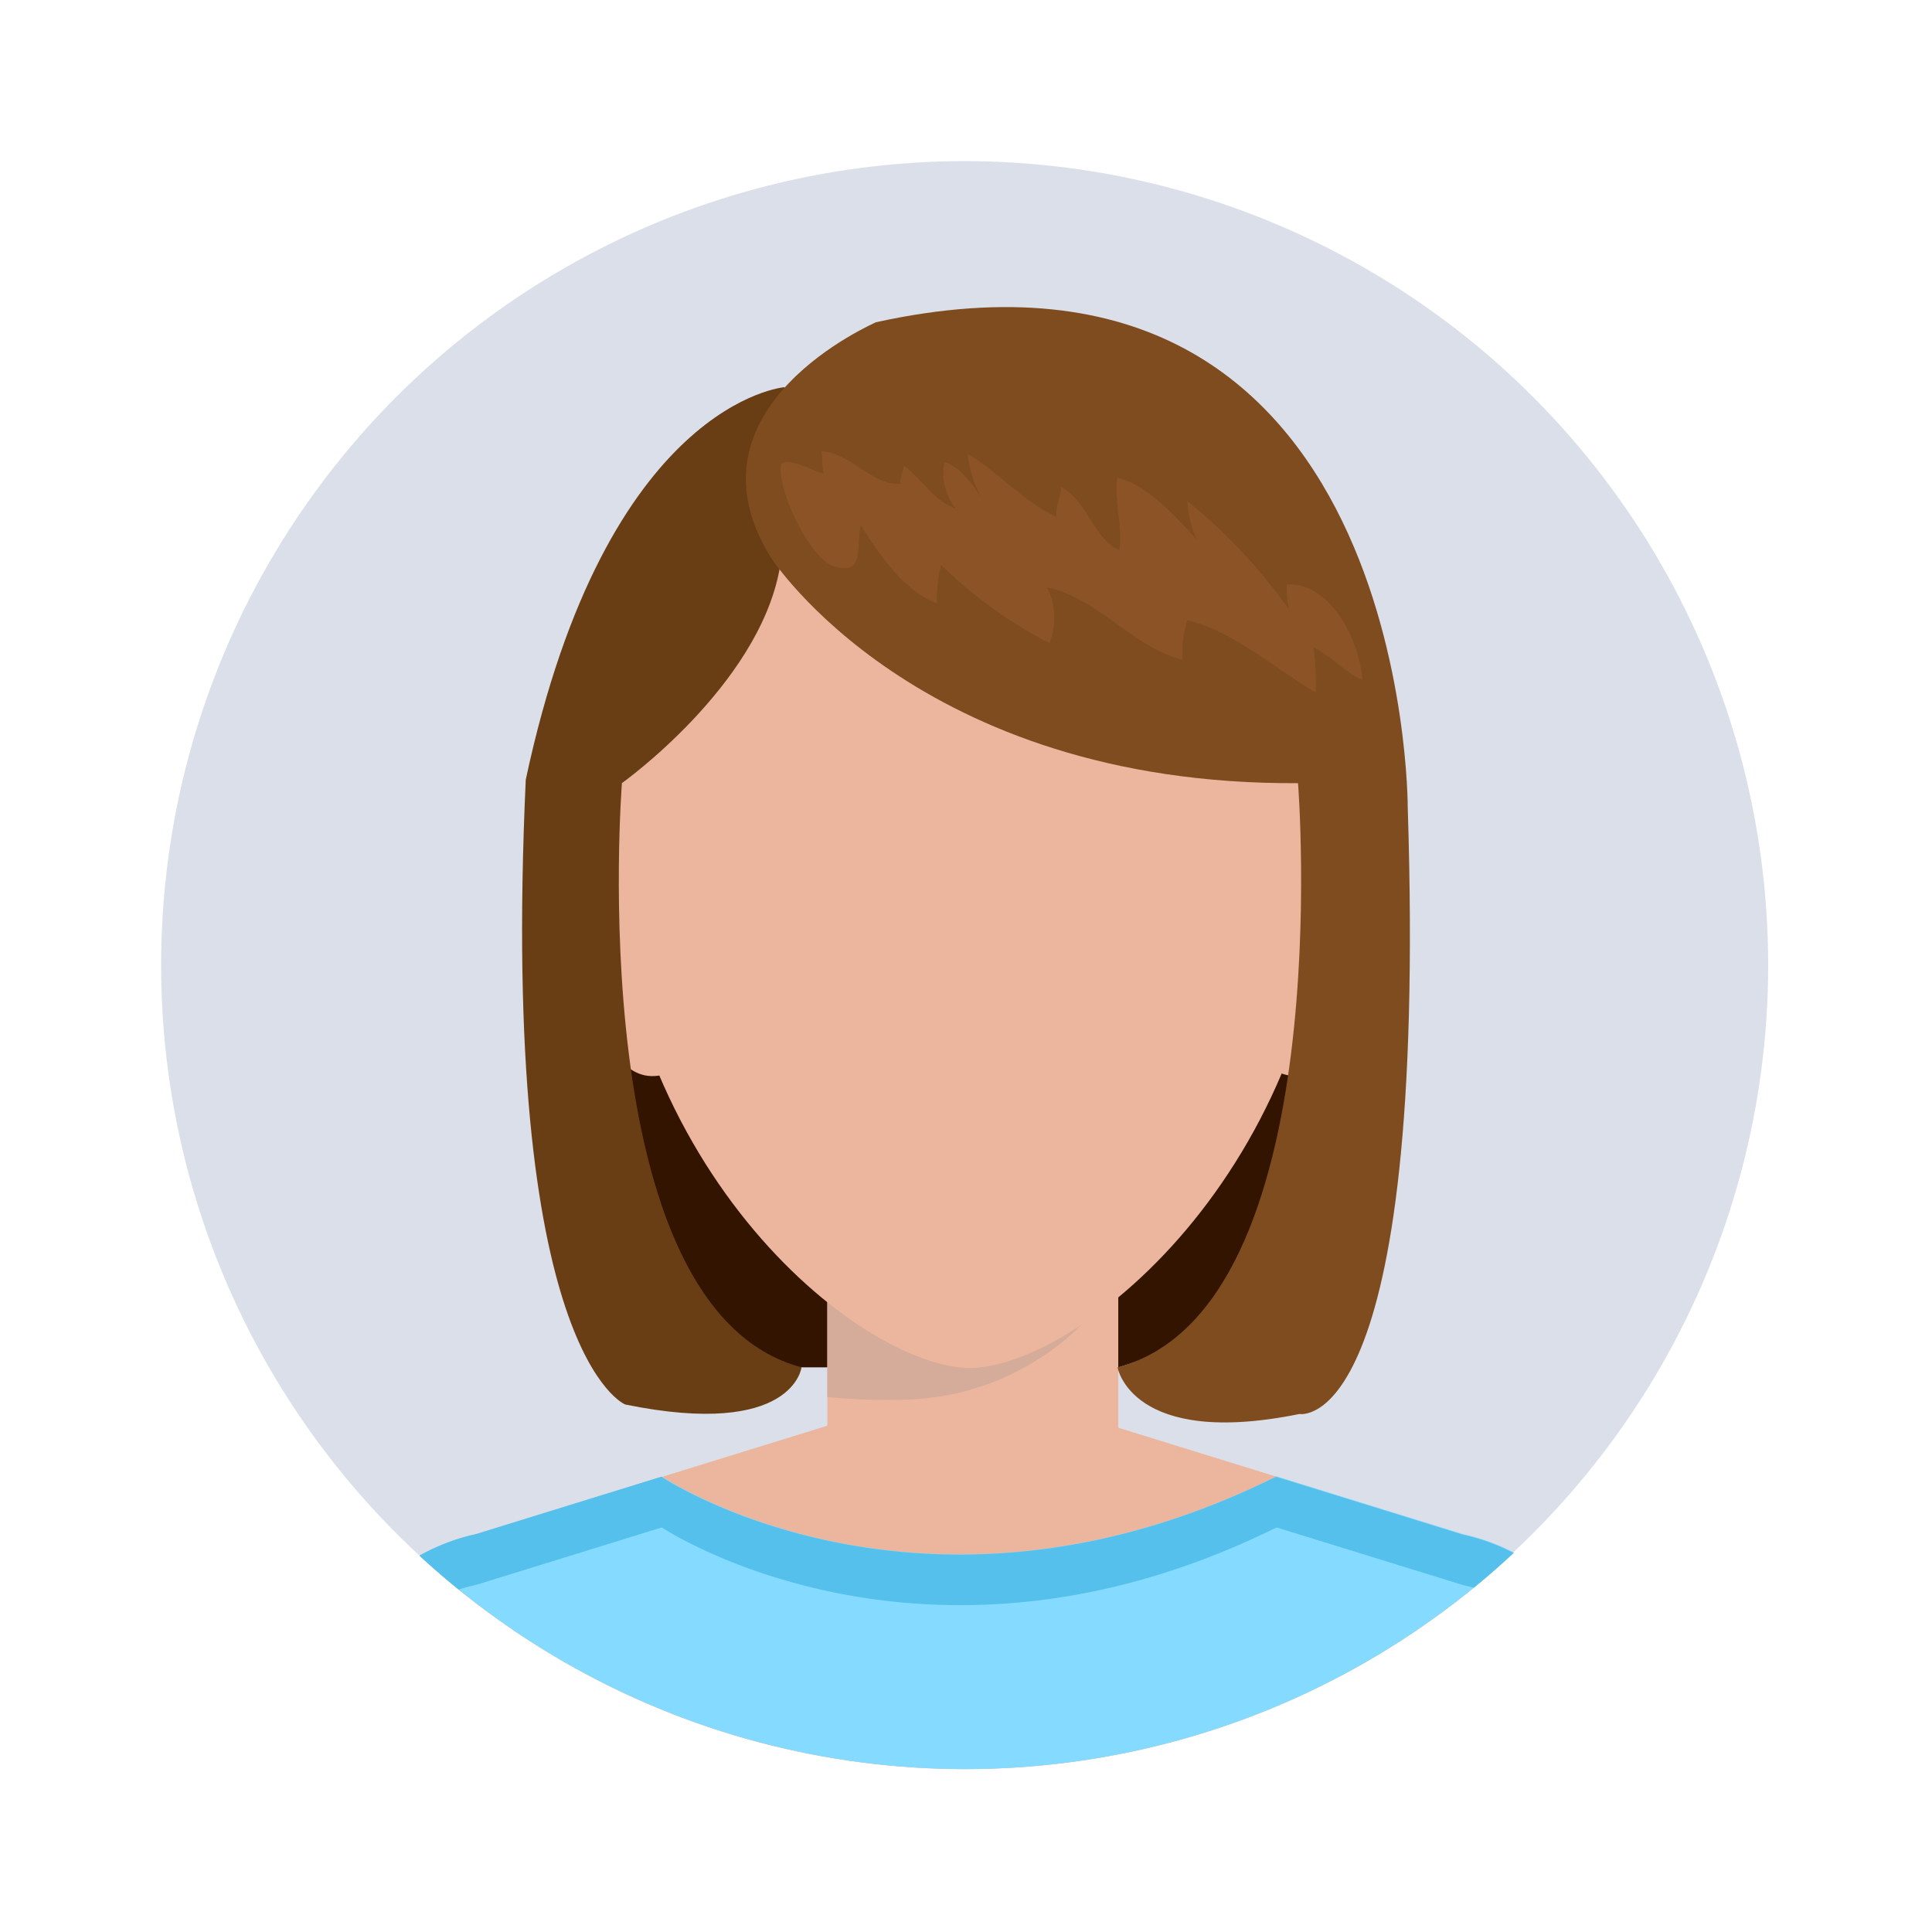 <svg xmlns="http://www.w3.org/2000/svg" xmlns:xlink="http://www.w3.org/1999/xlink" width="199" height="199" viewBox="0 0 199 199">
  <defs>
    <filter id="Path_39212" x="0" y="0" width="199" height="199" filterUnits="userSpaceOnUse">
      <feOffset input="SourceAlpha"/>
      <feGaussianBlur stdDeviation="1.5" result="blur"/>
      <feFlood flood-opacity="0.161"/>
      <feComposite operator="in" in2="blur"/>
      <feComposite in="SourceGraphic"/>
    </filter>
    <clipPath id="clip-path">
      <circle id="Ellipse_666" data-name="Ellipse 666" cx="82.812" cy="82.812" r="82.812" fill="#dadfe9"/>
    </clipPath>
  </defs>
  <g id="user_female" transform="translate(-368.5 -232.5)">
    <g id="Group_21626" data-name="Group 21626" transform="translate(-12371 9135)">
      <g transform="matrix(1, 0, 0, 1, 12739.5, -8902.5)" filter="url(#Path_39212)">
        <path id="Path_39212-2" data-name="Path 39212" d="M95,0A95,95,0,1,1,0,95,95,95,0,0,1,95,0Z" transform="translate(4.5 4.5)" fill="#fff"/>
      </g>
      <g id="Group_21626-2" data-name="Group 21626" transform="translate(12756.096 -8885.904)">
        <g id="Mask_Group_18247" data-name="Mask Group 18247" clip-path="url(#clip-path)">
          <circle id="Ellipse_665" data-name="Ellipse 665" cx="82.812" cy="82.812" r="82.812" transform="translate(-0.094)" fill="#dadfe9"/>
          <g id="Group_21626-3" data-name="Group 21626" transform="translate(10.994 15.026)">
            <g id="cdsl">
              <g id="Layer_1" data-name="Layer 1" transform="translate(0 0)">
                <path id="Path_39401" data-name="Path 39401" d="M337.181,368.74S331.6,408.987,362.5,409.526h32.625s29.018-7.436,23.311-40.786Z" transform="translate(-307.531 -300.309)" fill="#331400"/>
                <rect id="Rectangle_3903" data-name="Rectangle 3903" width="29.966" height="17.326" transform="translate(57.628 99.253)" fill="#ebb69d"/>
                <path id="Path_39402" data-name="Path 39402" d="M360.434,398.593a26.547,26.547,0,0,0,13.217-4.071,24.631,24.631,0,0,0,7.25-6.841,18.936,18.936,0,0,0,1.115-1.747v-.613H352.05v13.013a60.314,60.314,0,0,0,8.384.26Z" transform="translate(-294.422 -286.067)" fill="#d4ac99"/>
                <path id="Path_39403" data-name="Path 39403" d="M414.636,380.254c0-27.754-16.638-43.7-37.179-43.834h-.428c-20.56.13-37.179,16.08-37.179,43.834,0,36.008,25.914,57.014,37.384,57.107h0C388.7,437.194,414.636,416.188,414.636,380.254Z" transform="translate(-304.901 -328.07)" fill="#ebb69d"/>
                <path id="Path_39404" data-name="Path 39404" d="M379.078,366.211,376.94,382.57c8.4,3.718,9.722-15.559,9.722-15.559C384.71,362.215,379.078,366.211,379.078,366.211Z" transform="translate(-273.043 -303.822)" fill="#ebb69d"/>
                <path id="Path_39405" data-name="Path 39405" d="M338.24,367.011s1.32,19.259,9.7,15.559l-2.138-16.359S340.173,362.215,338.24,367.011Z" transform="translate(-306.284 -303.822)" fill="#ebb69d"/>
                <path id="Path_39406" data-name="Path 39406" d="M375.66,352.29" transform="translate(-274.142 -314.439)" fill="#3b2314"/>
                <path id="Path_39407" data-name="Path 39407" d="M378.551,393.93l-36.045,11.154a20.95,20.95,0,0,0-15.838,15.355l-5.577,23.813h144.4l-5.577-23.813a20.969,20.969,0,0,0-15.838-15.355L408.034,393.93Z" transform="translate(-321.016 -278.672)" fill="#ebb69d"/>
                <path id="Path_39408" data-name="Path 39408" d="M424.9,396.72l19.259,5.967a20.969,20.969,0,0,1,15.838,15.355l5.577,23.813H321.11l5.577-23.813a20.95,20.95,0,0,1,15.838-15.355l19.11-5.911S388.535,414.771,424.9,396.72Z" transform="translate(-320.998 -276.275)" fill="#84dbff"/>
                <path id="Path_39409" data-name="Path 39409" d="M326.683,423.249a20.95,20.95,0,0,1,15.838-15.374l19.11-5.911s26.955,18.013,63.316,0l19.259,5.949a20.969,20.969,0,0,1,15.838,15.374l4.294,18.59h1.227l-5.577-23.813a20.969,20.969,0,0,0-15.838-15.355l-19.259-5.967c-36.361,18.051-63.316,0-63.316,0l-19.11,5.911a20.95,20.95,0,0,0-15.838,15.355L321.05,441.82h1.227Z" transform="translate(-321.05 -276.258)" fill="#54c0eb"/>
                <path id="Path_39410" data-name="Path 39410" d="M335.515,376.8c-2.733,59.227,10.243,64.357,10.243,64.357,17.307,3.532,18.162-3.829,18.162-3.829-22.791-6.042-18.5-60.175-18.5-60.175s13.979-9.964,16.229-21.991l.539-18.794S343.843,337.783,335.515,376.8Z" transform="translate(-308.95 -328.113)" fill="#693e15"/>
                <path id="Path_39411" data-name="Path 39411" d="M350.089,357.7s15.058,23.5,54.319,23.274c0,0,4.294,54.133-18.59,60.175,0,0,1.431,8.328,18.738,4.8,0,0,13.236,2.565,11.154-62.461,0,0,.223-62.089-54.784-49.988C361.039,333.493,340.5,342.174,350.089,357.7Z" transform="translate(-298.299 -331.928)" fill="#7f4c20"/>
                <path id="Path_39412" data-name="Path 39412" d="M349.511,341.24c-.483,2.547,2.993,9.852,5.484,10.559,3.179.892,2.194-2.026,2.714-4.276,1.859,2.956,4.443,6.8,7.845,8.049a13.5,13.5,0,0,1,.446-3.96,44.615,44.615,0,0,0,11.154,8.068,7.156,7.156,0,0,0-.242-5.726c5.075.967,8.979,6.265,13.961,7.436a9.891,9.891,0,0,1,.483-4.053c4.424.948,9.183,5.038,13.217,7.436a26.029,26.029,0,0,0-.242-4.666c1.766.874,3.253,2.547,5.038,3.365-.223-3.922-3.216-10.057-7.77-9.834a10.7,10.7,0,0,0,.223,2.584,55.454,55.454,0,0,0-10.466-11.154,10.892,10.892,0,0,0,.985,3.978c-2.1-2.286-5.131-5.725-8.2-6.376-.316,2.51.558,4.963.223,7.436-2.565-.967-3.309-5.112-6.023-6.488,0,.948-.613,2.026-.465,3.049-3.253-1.413-6.079-4.666-9.146-6.469a11.637,11.637,0,0,0,2.751,6.413c-1.469-1.859-2.863-4.852-5.149-5.577a5.875,5.875,0,0,0,1.153,4.778c-2.361-.8-3.458-3.086-5.335-4.406,0,.372-.39,1.3-.372,1.859-2.733.279-5.131-3.179-8.124-3.346.2.725,0,1.562.279,2.324-1.431-.409-3.718-1.729-4.424-.985" transform="translate(-296.642 -325.064)" fill="#8c5426"/>
              </g>
            </g>
          </g>
        </g>
      </g>
    </g>
  </g>
</svg>
